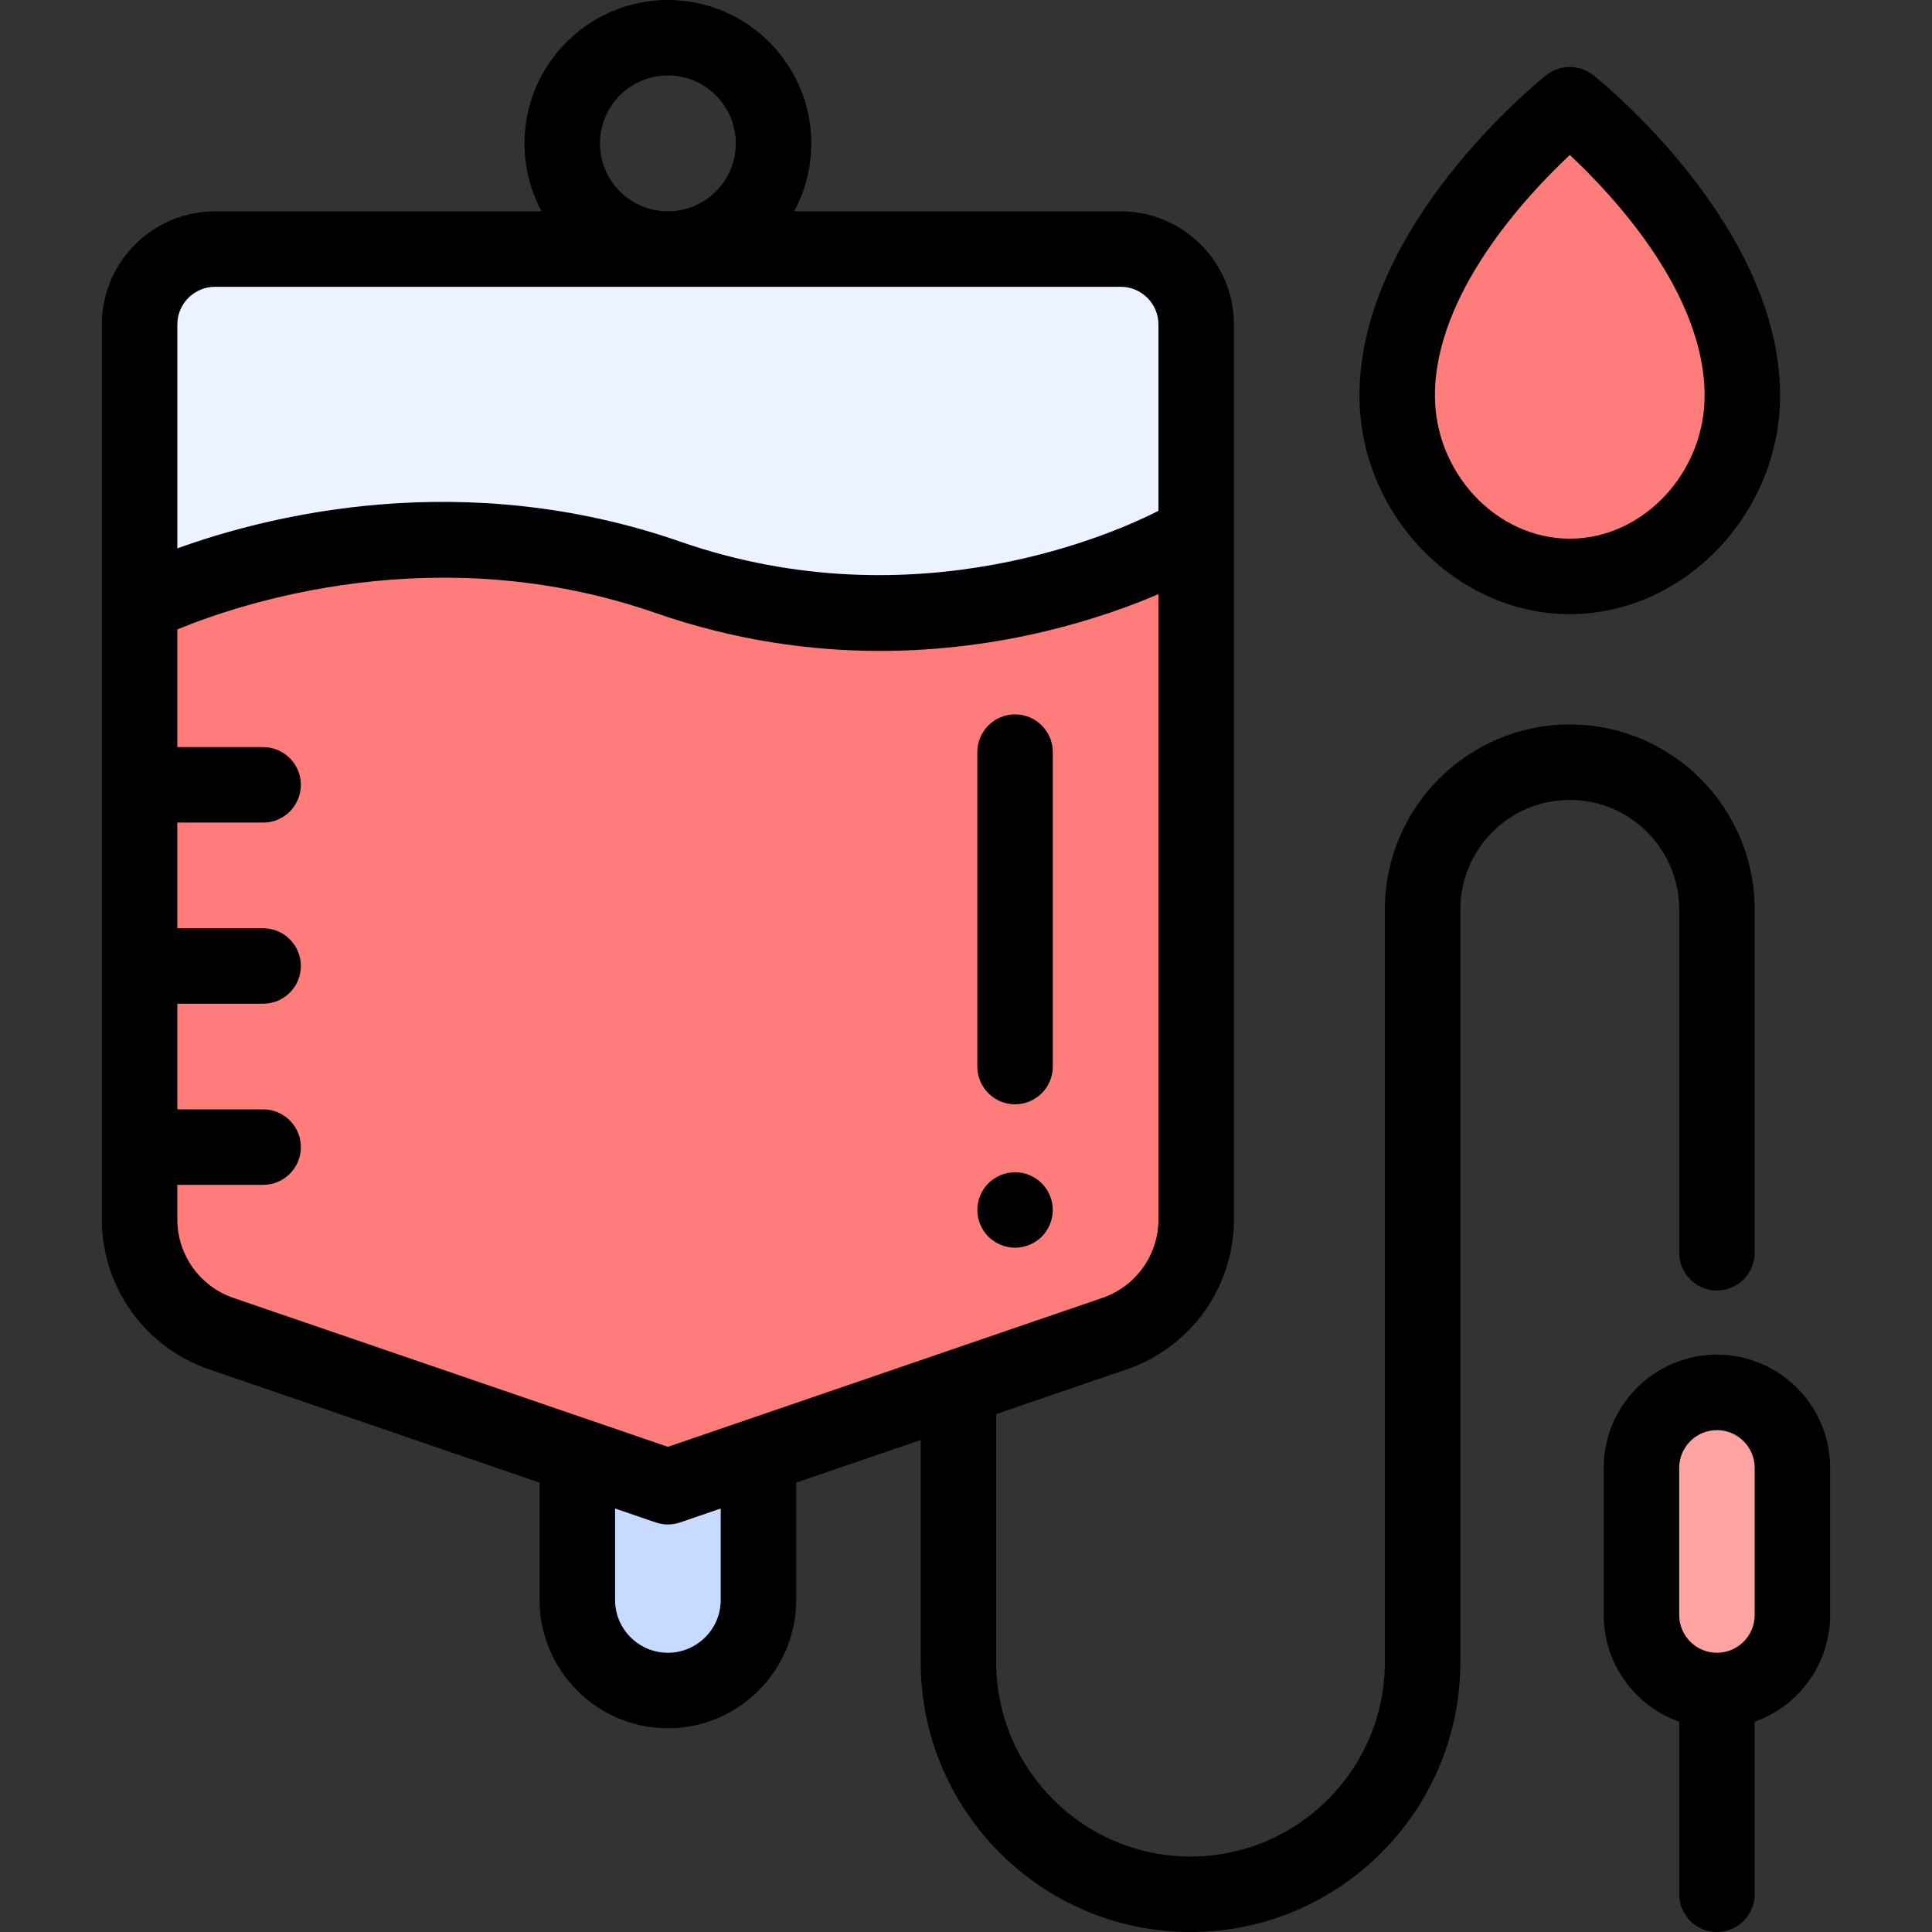 <?xml version="1.0" encoding="iso-8859-1"?>
<!-- Generator: Adobe Illustrator 19.0.0, SVG Export Plug-In . SVG Version: 6.00 Build 0)  -->
<svg version="1.1" id="Capa_1" xmlns="http://www.w3.org/2000/svg" xmlns:xlink="http://www.w3.org/1999/xlink" x="0px" y="0px"
	 viewBox="0 0 512 512" style="enable-background:new 0 0 512 512;" xml:space="preserve">
<rect x="0" y="0" width="512" height="512" fill="#333333" stroke="none"/>
<path style="fill:#ECF2FF;" d="M295.378,353.421l-118.379,40.576L58.62,353.421c-12.935-4.434-21.625-16.597-21.625-30.272V86.002
	c0-11.046,8.954-20.001,20.001-20.001h240.006c11.046,0,20.001,8.954,20.001,20.001v237.147
	C317.003,336.824,308.313,348.987,295.378,353.421z"/>
<path style="fill:#FE7C7A;" d="M58.62,353.421l118.379,40.576l118.378-40.576c12.936-4.434,21.626-16.597,21.626-30.272V144.983
	l-3.206-1.911c0,0-62.002,35.92-136.797,9.919s-140.004,7.333-140.004,7.333v162.825C36.995,336.824,45.685,348.987,58.62,353.421z"
	/>
<path style="fill:#C7DAFF;" d="M201,386.497v37.501c0,13.255-10.745,24.001-24.001,24.001l0,0
	c-13.255,0-24.001-10.745-24.001-24.001v-37.501H201z"/>
<path style="fill:#FE7C7A;" d="M416.004,152.754c25.258,0,45.733-22.492,45.733-47.927c0-40.794-45.733-77.076-45.733-77.076
	s-45.733,36.282-45.733,77.076C370.271,130.262,390.746,152.754,416.004,152.754z"/>
<path style="fill:#FEA3A2;" d="M455.005,447.998L455.005,447.998c-11.046,0-20.001-8.954-20.001-20.001v-39.001
	c0-11.046,8.954-20.001,20.001-20.001l0,0c11.046,0,20,8.954,20,20.001v39.001C475.006,439.044,466.051,447.998,455.005,447.998z"/>
<path d="M269,292.653c5.522,0,10-4.477,10-10v-83.335c0-5.523-4.478-10-10-10s-10,4.477-10,10v83.335
	C259,288.175,263.478,292.653,269,292.653z"/>
<path d="M269,330.654c2.63,0,5.21-1.07,7.069-2.93c1.86-1.86,2.931-4.44,2.931-7.07s-1.07-5.21-2.931-7.07
	c-1.859-1.86-4.439-2.93-7.069-2.93s-5.21,1.07-7.07,2.93c-1.86,1.86-2.93,4.44-2.93,7.07s1.069,5.21,2.93,7.07
	C263.79,329.585,266.371,330.654,269,330.654z"/>
<path d="M455.005,358.996c-16.542,0-30.001,13.458-30.001,30.001v39.001c0,13.036,8.361,24.153,20,28.281V502
	c0,5.523,4.478,10,10,10c5.522,0,10-4.477,10-10v-45.721c11.639-4.128,20.001-15.243,20.001-28.281v-39.001
	C485.006,372.454,471.547,358.996,455.005,358.996z M465.005,427.998c0,5.514-4.486,10-10,10c-5.514,0-10-4.486-10-10v-39.001
	c0-5.514,4.486-10,10-10c5.514,0,10,4.486,10,10V427.998z"/>
<path d="M445.005,240.993v91.002c0,5.523,4.478,10,10,10c5.522,0,10-4.477,10-10v-91.002c0-27.02-21.982-49.001-49.001-49.001
	c-27.02,0-49.001,21.982-49.001,49.001v199.505c0,28.398-23.104,51.501-51.501,51.501c-28.398,0-51.501-23.104-51.501-51.501
	v-65.751l34.619-11.866c16.977-5.819,28.383-21.786,28.383-39.732V86.002c0-16.542-13.458-30.001-30.001-30.001h-86.545
	c2.896-5.361,4.543-11.491,4.543-18C214.999,17.047,197.952,0,176.998,0s-38.001,17.047-38.001,38.001
	c0,6.509,1.647,12.639,4.543,18H56.995c-16.542,0-30.001,13.458-30.001,30.001v237.147c0,17.945,11.406,33.913,28.384,39.732
	l87.619,30.033v31.084c0,18.748,15.252,34.001,34.001,34.001s34.001-15.252,34.001-34.001v-31.084L244,381.603v58.896
	C244,479.924,276.076,512,315.501,512s71.502-32.076,71.502-71.502V240.993c0-15.991,13.01-29.001,29.001-29.001
	C431.994,211.992,445.005,225.002,445.005,240.993z M158.998,38.001c0-9.925,8.075-18,18-18c9.925,0,18,8.075,18,18s-8.075,18-18,18
	C167.073,56.001,158.998,47.926,158.998,38.001z M56.995,76.002h240.006c5.514,0,10,4.486,10,10v49.368
	c-10.286,5.285-63.858,30.028-126.72,8.174c-57.47-19.977-109.036-6.993-133.286,1.781V86.002
	C46.995,80.488,51.482,76.002,56.995,76.002z M46.995,323.149v-9.154h22.738c5.522,0,10-4.477,10-10s-4.478-10-10-10H46.995v-28.001
	h22.738c5.522,0,10-4.477,10-10c0-5.523-4.478-10-10-10H46.995v-28.001h22.738c5.522,0,10-4.477,10-10s-4.478-10-10-10H46.995
	v-31.19c16.574-6.841,68.781-24.507,126.72-4.365c21.176,7.36,41.319,10.066,59.495,10.065c32.945,0,59.398-8.885,73.792-15.049
	v165.696c0,9.4-5.975,17.764-14.866,20.812l-115.137,39.464L61.863,343.961C52.97,340.913,46.995,332.549,46.995,323.149z
	 M190.998,423.998c0,7.72-6.28,14-14,14s-14-6.28-14-14v-24.229l10.758,3.687c1.051,0.36,2.146,0.541,3.242,0.541
	s2.191-0.18,3.242-0.54l10.758-3.687V423.998z"/>
<path d="M416.004,162.754c30.211,0,55.732-26.528,55.732-57.927c0-45.107-47.495-83.306-49.518-84.91
	c-3.641-2.889-8.791-2.888-12.43,0c-2.022,1.604-49.519,39.802-49.519,84.91C360.271,136.227,385.793,162.754,416.004,162.754z
	 M416.015,41.071c11.684,10.93,35.722,36.708,35.722,63.756c0,20.559-16.363,37.927-35.732,37.927
	c-19.369,0-35.733-17.368-35.733-37.927C380.271,77.877,404.34,52.024,416.015,41.071z"/>
<g>
</g>
<g>
</g>
<g>
</g>
<g>
</g>
<g>
</g>
<g>
</g>
<g>
</g>
<g>
</g>
<g>
</g>
<g>
</g>
<g>
</g>
<g>
</g>
<g>
</g>
<g>
</g>
<g>
</g>
</svg>
